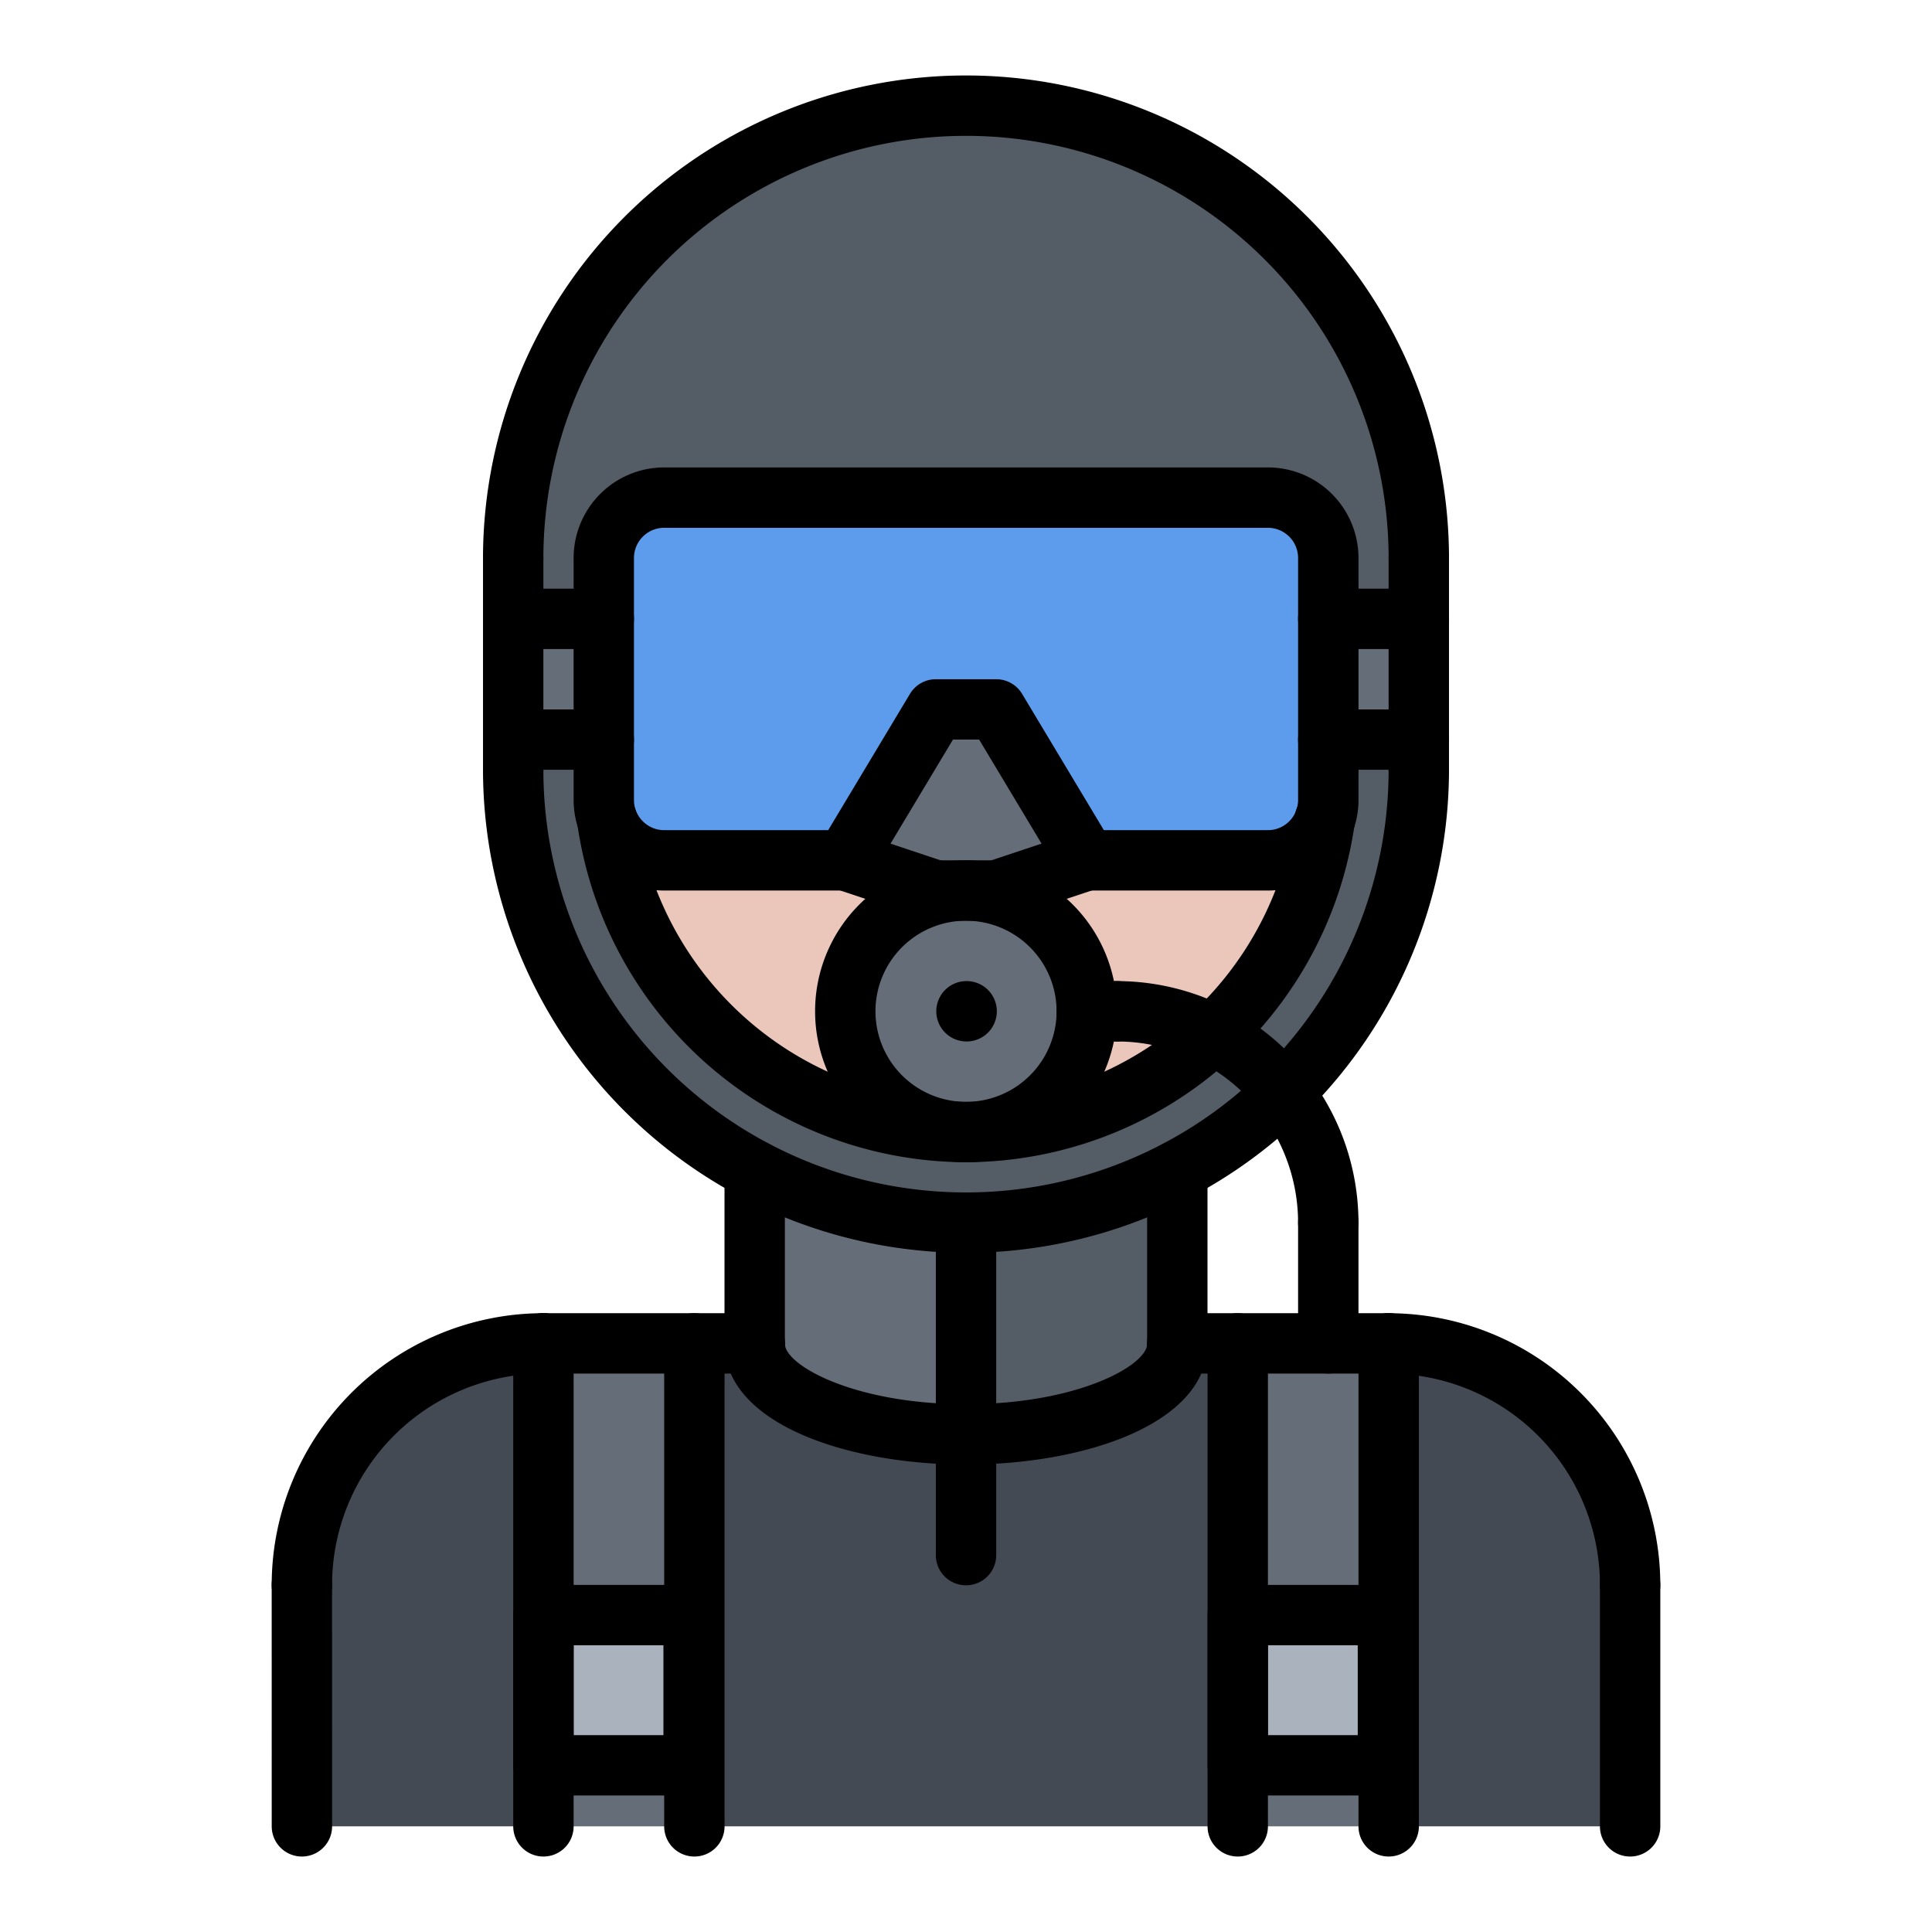 <svg id="icons" height="512" viewBox="0 0 64 64" width="512" xmlns="http://www.w3.org/2000/svg"><g fill="#eac6bb"><path d="m42 28.5a2.005 2.005 0 0 0 1.88-1.33 11.952 11.952 0 0 1 -3.7 7.1 6.793 6.793 0 0 0 -3.18-.77h-1a3.999 3.999 0 0 0 -4-4h1l3-1z"/><path d="m37 33.5a6.793 6.793 0 0 1 3.18.77 11.906 11.906 0 0 1 -8.18 3.23 3.999 3.999 0 0 0 4-4z"/><path d="m31 29.5h1a4 4 0 0 0 0 8 12.001 12.001 0 0 1 -11.88-10.32 2.006 2.006 0 0 0 1.88 1.32h6z"/></g><circle cx="32" cy="33.5" fill="#656d78" r="4"/><path d="m33 23.5 3 5-3 1h-1-1l-3-1 3-5z" fill="#656d78"/><path d="m17 20.5h3v4h-3z" fill="#656d78"/><path d="m20 18.48v2.02h-3v-2a15 15 0 0 1 30 0v2h-3v-2.02a2.006 2.006 0 0 0 -2-2h-20a2.006 2.006 0 0 0 -2 2z" fill="#545c66"/><path d="m44 20.5h3v4h-3z" fill="#656d78"/><path d="m44 26.5v-2h3v1a14.935 14.935 0 0 1 -4.49 10.7 6.617 6.617 0 0 0 -2.33-1.93 11.952 11.952 0 0 0 3.7-7.1 1.853 1.853 0 0 0 .12-.67z" fill="#545c66"/><path d="m44 24.5v2a1.853 1.853 0 0 1 -.12.67 2.005 2.005 0 0 1 -1.88 1.33h-6l-3-5h-2l-3 5h-6a2.006 2.006 0 0 1 -1.88-1.32c0-.01-.01-.01 0-.02a1.838 1.838 0 0 1 -.12-.66v-8.02a2.006 2.006 0 0 1 2-2h20a2.006 2.006 0 0 1 2 2z" fill="#5d9cec"/><path d="m32 37.5a11.906 11.906 0 0 0 8.18-3.23 6.617 6.617 0 0 1 2.33 1.93 14.622 14.622 0 0 1 -3.51 2.57 15 15 0 0 1 -22-13.27v-1h3v2a1.838 1.838 0 0 0 .12.66c-.01.01 0 .01 0 .02a12.001 12.001 0 0 0 11.88 10.32z" fill="#545c66"/><path d="m54 52.5v8h-8v-16a7.998 7.998 0 0 1 8 8z" fill="#434a54"/><path d="m41 44.5v16h-18v-16h2v.01c0 1.66 3.14 3 7 3 3.87 0 7-1.34 7-3v-.01z" fill="#434a54"/><path d="m18 53.5h4.98v4.98h-4.98z" fill="#aab2bd"/><path d="m39 44.5v.01c0 1.66-3.13 3-7 3v-7.01a14.866 14.866 0 0 0 7-1.73z" fill="#545c66"/><path d="m22.98 58.48v-4.98h.02v7h-5v-2.02z" fill="#656d78"/><path d="m46 44.5v9h-.02-4.98v-9h3z" fill="#656d78"/><path d="m41 53.5h4.98v4.98h-4.98z" fill="#aab2bd"/><path d="m32 40.5v7.01c-3.86 0-7-1.34-7-3v-5.74a14.985 14.985 0 0 0 7 1.73z" fill="#656d78"/><path d="m23 44.5v9h-.02-4.98v-9z" fill="#656d78"/><path d="m46 60.5h-5v-2.02h4.98v-4.98h.02z" fill="#656d78"/><path d="m18 44.5v16h-8v-8a7.998 7.998 0 0 1 8-8z" fill="#434a54"/><path d="m10 53.503a.999.999 0 0 1 -1-1 9.012 9.012 0 0 1 9.002-9.002 1 1 0 0 1 0 2 7.009 7.009 0 0 0 -7.002 7.002.999.999 0 0 1 -1 1z"/><path d="m54 53.502a.999.999 0 0 1 -1-1 7.008 7.008 0 0 0 -7-7 1 1 0 0 1 0-2 9.01 9.01 0 0 1 9 9 .999.999 0 0 1 -1 1z"/><path d="m25 45.502-6.998-.001a1 1 0 0 1 0-2l6.998.001a1 1 0 0 1 0 2z"/><path d="m46 45.502-7-.001a1 1 0 0 1 0-2l7 .001a1 1 0 0 1 0 2z"/><path d="m10.001 61.5a1 1 0 0 1 -1-1l-.001-7.997a1 1 0 0 1 2 0l.001 7.997a1 1 0 0 1 -1 1z"/><path d="m54 61.5a.999.999 0 0 1 -1-1v-7.998a1 1 0 1 1 2 0v7.998a.999.999 0 0 1 -1 1z"/><path d="m25 45.502a.999.999 0 0 1 -1-1v-5.731a1 1 0 0 1 2 0v5.731a.999.999 0 0 1 -1 1z"/><path d="m39 45.501a.999.999 0 0 1 -1-1v-5.73a1 1 0 0 1 2 0v5.73a.999.999 0 0 1 -1 1z"/><path d="m32 41.501a16.018 16.018 0 0 1 -16-16 1 1 0 0 1 2 0 14 14 0 0 0 28 0 1 1 0 0 1 2 0 16.018 16.018 0 0 1 -16 16z"/><path d="m47 19.5a.999.999 0 0 1 -1-1 14 14 0 0 0 -28 0 1 1 0 0 1 -2 0 16 16 0 0 1 32 0 .999.999 0 0 1 -1 1z"/><path d="m32 38.5a13.043 13.043 0 0 1 -12.875-11.201 1.0 1 0 0 1 1.98-.273 11.001 11.001 0 0 0 21.788.009 1.0 1 0 1 1 1.98.275 13.046 13.046 0 0 1 -12.874 11.19z"/><path d="m17 26.501a.999.999 0 0 1 -1-1v-7.001a1 1 0 0 1 2 0v7.001a.999.999 0 0 1 -1 1z"/><path d="m47 26.501a.999.999 0 0 1 -1-1v-7.001a1 1 0 0 1 2 0v7.001a.999.999 0 0 1 -1 1z"/><path d="m42.001 29.5h-6a1 1 0 0 1 -.857-.485l-2.709-4.515h-.867l-2.709 4.515a1 1 0 0 1 -.857.485h-6a3.003 3.003 0 0 1 -3-3v-8.016a3.003 3.003 0 0 1 3-3h20a3.003 3.003 0 0 1 3 3v8.016a3.003 3.003 0 0 1 -3 3zm-5.434-2h5.434a1.001 1.001 0 0 0 1-1v-8.016a1.001 1.001 0 0 0 -1-1h-20a1.001 1.001 0 0 0 -1 1v8.016a1.001 1.001 0 0 0 1 1h5.434l2.709-4.515a1 1 0 0 1 .857-.485h2a1 1 0 0 1 .857.485z"/><path d="m47.001 21.5h-3a1 1 0 0 1 0-2h3a1 1 0 0 1 0 2z"/><path d="m47.001 25.5h-3a1 1 0 0 1 0-2h3a1 1 0 0 1 0 2z"/><path d="m20.001 21.5h-3a1 1 0 0 1 0-2h3a1 1 0 0 1 0 2z"/><path d="m20.001 25.5h-3a1 1 0 0 1 0-2h3a1 1 0 0 1 0 2z"/><path d="m31.001 30.5a.998.998 0 0 1 -.316-.052l-3-1a1.0 1 0 1 1 .633-1.896l3 1a1.0 1 0 0 1 -.316 1.948z"/><path d="m33.001 30.5h-2a1 1 0 0 1 0-2h2a1 1 0 0 1 0 2z"/><path d="m33.001 30.5a1.0 1 0 0 1 -.316-1.948l3-1a1.0 1 0 1 1 .633 1.896l-3 1a.998.998 0 0 1 -.316.052z"/><path d="m32.001 38.5a5 5 0 1 1 5-5 5.006 5.006 0 0 1 -5 5zm0-8a3 3 0 1 0 3 3 3.003 3.003 0 0 0 -3-3z"/><path d="m32.021 34.5a1 1 0 0 1 -.01-2h.01a1 1 0 0 1 0 2z"/><path d="m32.001 48.515c-3.976 0-8-1.374-8-4a1 1 0 0 1 2 0c0 .705 2.278 2 6 2s6-1.295 6-2a1 1 0 0 1 2 0c0 2.626-4.024 4-8 4z"/><path d="m32.001 52.515a.999.999 0 0 1 -1-1v-11.015a1 1 0 0 1 2 0v11.015a.999.999 0 0 1 -1 1z"/><path d="m18.002 61.5a.999.999 0 0 1 -1-1v-15.999a1 1 0 0 1 2 0v15.999a.999.999 0 0 1 -1 1z"/><path d="m23.002 61.5a.999.999 0 0 1 -1-1v-15.999a1 1 0 0 1 2 0v15.999a.999.999 0 0 1 -1 1z"/><path d="m22.977 59.478h-4.975a.999.999 0 0 1 -1-1v-4.975a.999.999 0 0 1 1-1h4.975a.999.999 0 0 1 1 1v4.975a.999.999 0 0 1 -1 1zm-3.975-2h2.975v-2.975h-2.975z"/><path d="m41.002 61.5a.999.999 0 0 1 -1-1v-15.999a1 1 0 0 1 2 0v15.999a.999.999 0 0 1 -1 1z"/><path d="m46.002 61.5a.999.999 0 0 1 -1-1v-15.999a1 1 0 0 1 2 0v15.999a.999.999 0 0 1 -1 1z"/><path d="m45.977 59.478h-4.975a.999.999 0 0 1 -1-1v-4.975a.999.999 0 0 1 1-1h4.975a.999.999 0 0 1 1 1v4.975a.999.999 0 0 1 -1 1zm-3.975-2h2.975v-2.975h-2.975z"/><path d="m44.001 41.501a.999.999 0 0 1 -1-1 6.008 6.008 0 0 0 -6.001-6.001 1 1 0 0 1 0-2 8.01 8.01 0 0 1 8.001 8.001.999.999 0 0 1 -1 1z"/><path d="m44.001 45.5a.999.999 0 0 1 -1-1v-3.999a1 1 0 0 1 2 0v3.999a.999.999 0 0 1 -1 1z"/><path d="m37 34.5h-.999a1 1 0 0 1 0-2h.999a1 1 0 0 1 0 2z"/></svg>